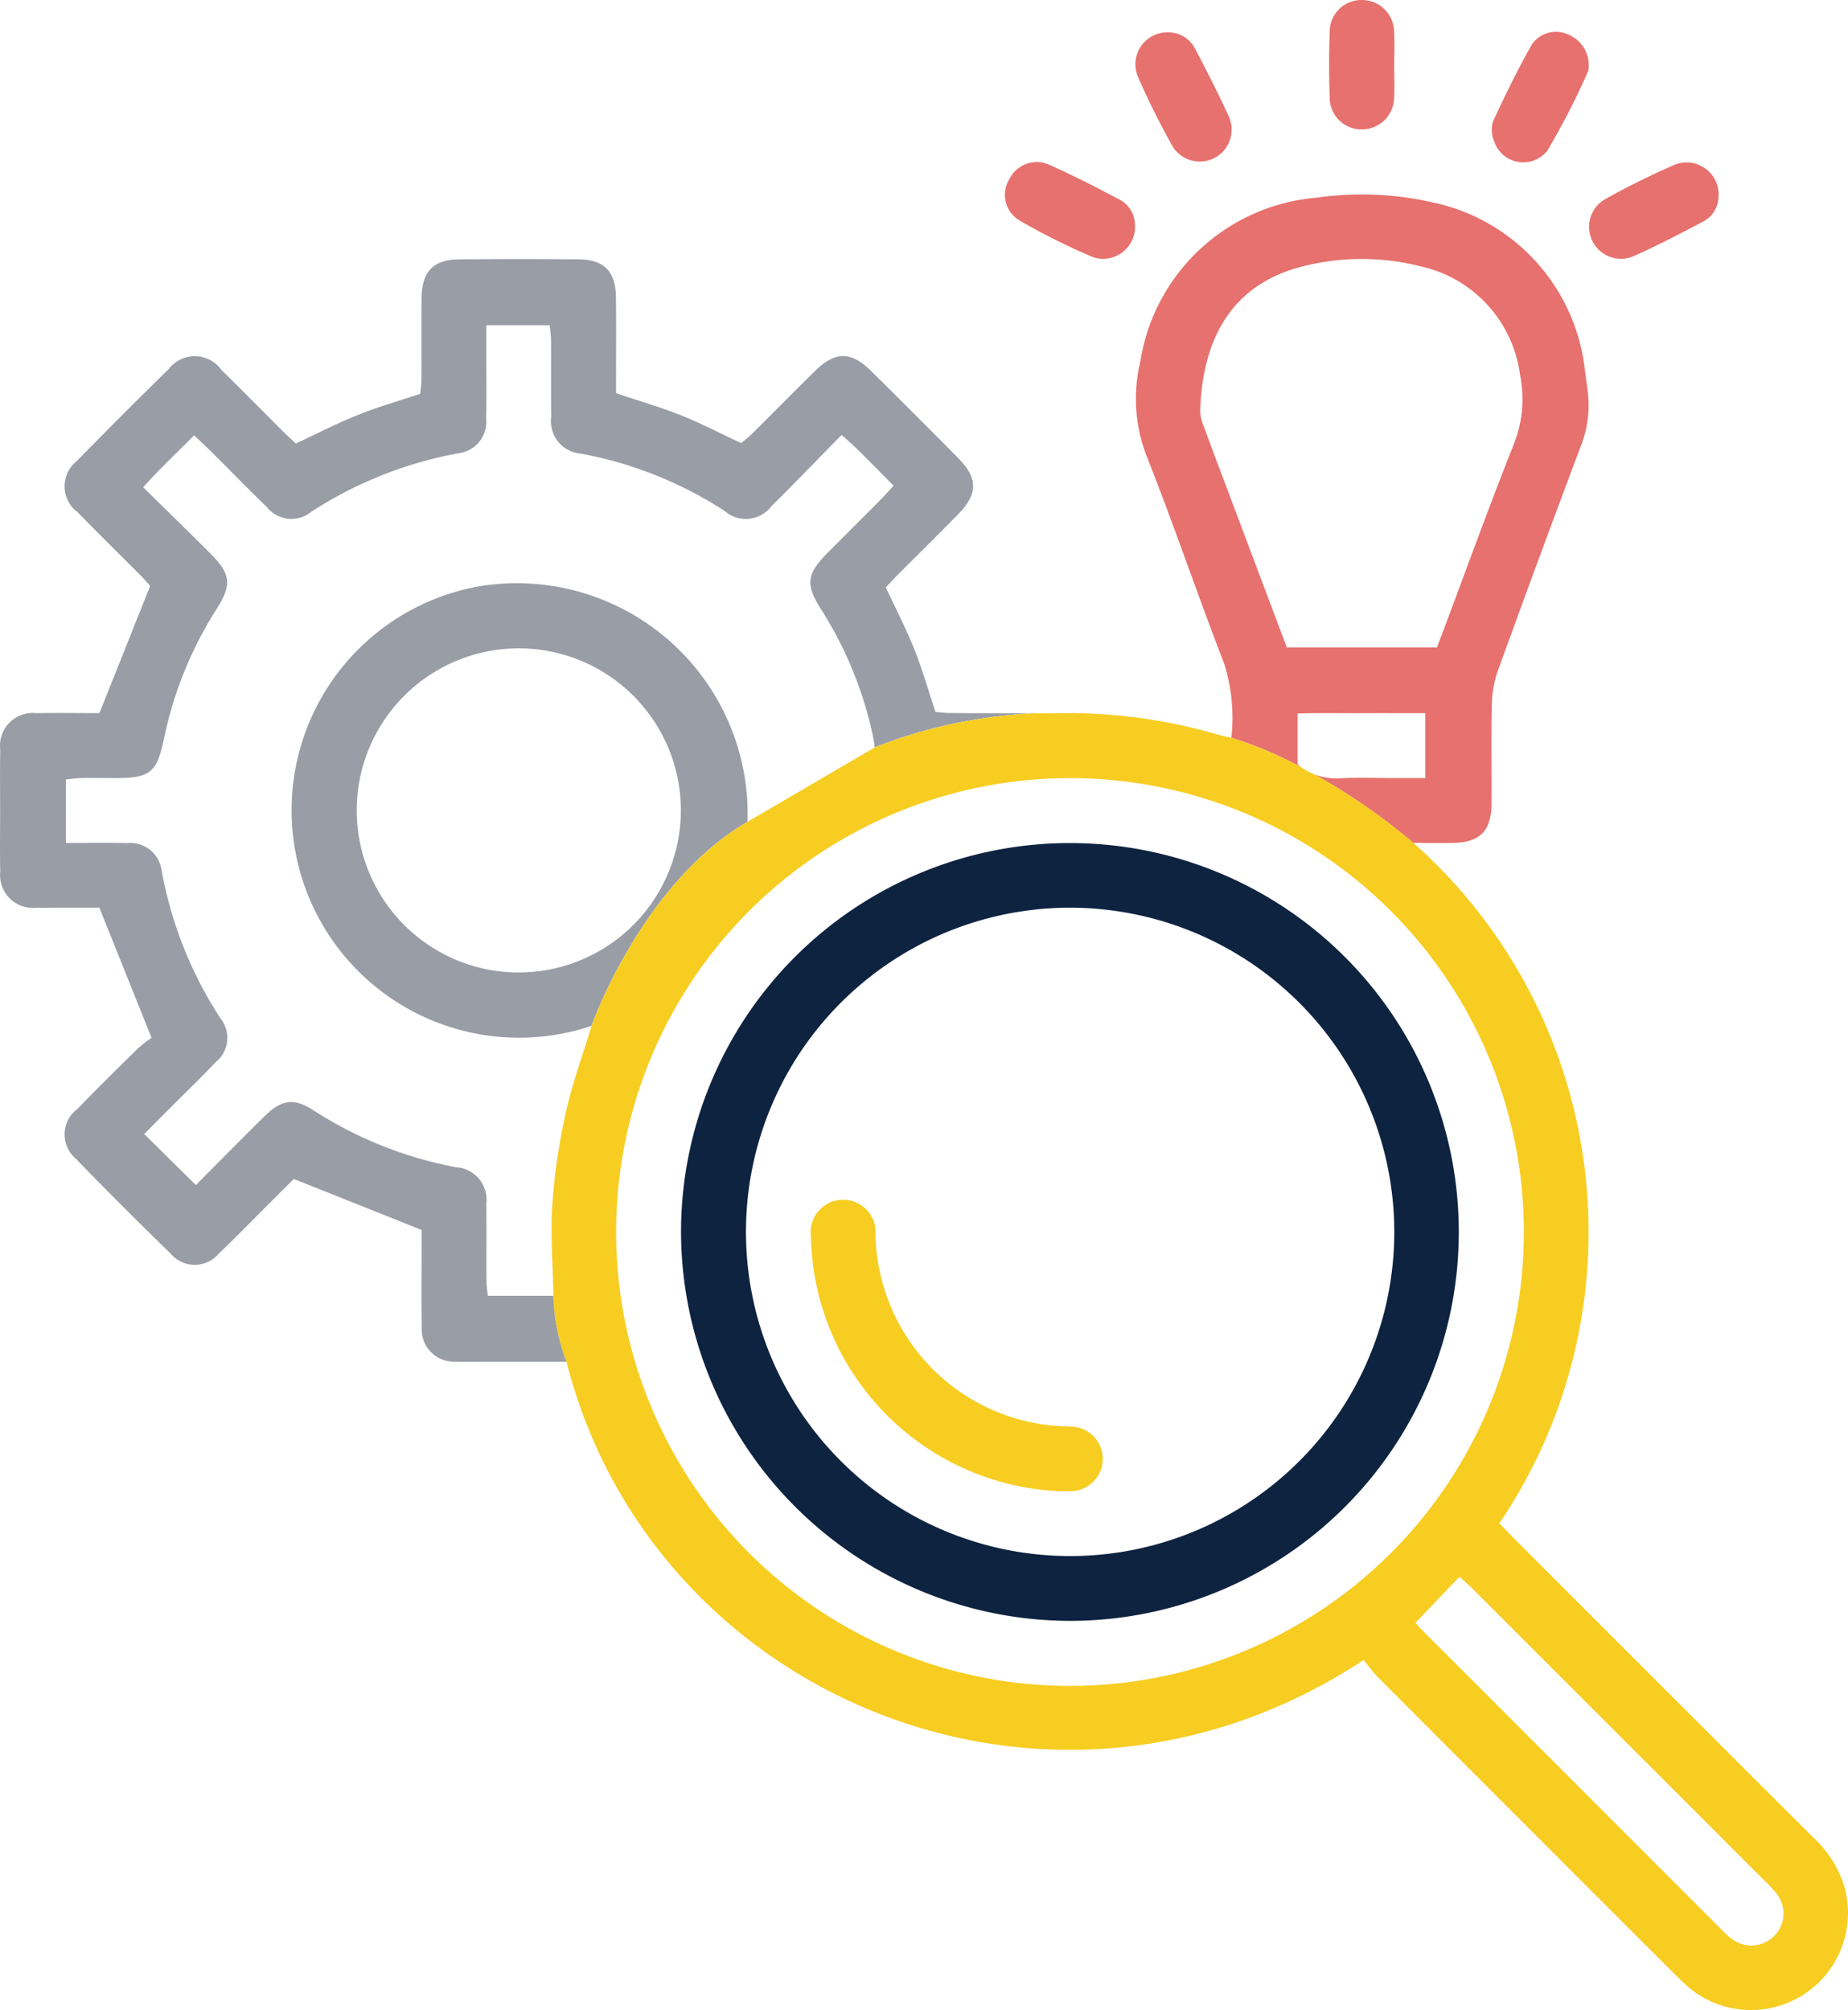 <svg xmlns="http://www.w3.org/2000/svg" width="101.413" height="110.305" viewBox="0 0 101.413 110.305"><g transform="translate(0 0)"><g transform="translate(0 0)"><path d="M234.6,46.621c-.045-.368-.1-.734-.149-1.1A10.594,10.594,0,0,0,226,36.332a17.421,17.421,0,0,0-6.29-.235,10.689,10.689,0,0,0-9.656,9.018,8.689,8.689,0,0,0,.33,5.1c1.5,3.779,2.8,7.639,4.273,11.433a9.944,9.944,0,0,1,.4,4.077,22.128,22.128,0,0,1,3.88,1.646c-.083-.059-.166-.122-.247-.19V64.4c1.159-.042,2.329-.012,3.5-.018,1.144-.006,2.288,0,3.509,0v3.56h-1.729c-.963,0-1.925-.042-2.885.012a3.436,3.436,0,0,1-1.48-.217,34.136,34.136,0,0,1,5.443,3.765c.862,0,1.492.006,2.118,0,1.527-.018,2.157-.639,2.166-2.166.012-1.815-.024-3.631.018-5.446a5.889,5.889,0,0,1,.327-1.83q2.269-6.262,4.614-12.491a6.076,6.076,0,0,0,.306-2.942m-4.088,3.117c-1.328,3.331-2.546,6.709-3.806,10.069-.116.309-.238.615-.368.96H218.1c-1.15-3.046-2.282-6.055-3.414-9.065-.377-1-.758-2.006-1.123-3.016a2.447,2.447,0,0,1-.22-.85c.1-3.384,1.275-6.953,5.791-8.019a13.146,13.146,0,0,1,6.275.03,7.032,7.032,0,0,1,5.494,6,6.621,6.621,0,0,1-.4,3.889" transform="translate(-147.482 -25.246)" fill="#e6716e"/><path d="M51.338,72.7c-.413-1.239-.737-2.383-1.177-3.476-.452-1.126-1.013-2.208-1.551-3.36.247-.258.493-.529.752-.787,1.073-1.076,2.157-2.142,3.221-3.227,1.084-1.105,1.093-1.97.015-3.066q-2.38-2.411-4.8-4.8c-1.1-1.084-1.967-1.082-3.066,0-1.162,1.141-2.306,2.306-3.464,3.453-.2.2-.434.371-.6.508-1.159-.541-2.211-1.09-3.307-1.527-1.129-.449-2.3-.787-3.554-1.212V54.157c0-1.408.012-2.817-.006-4.225s-.657-2.056-2.035-2.068c-2.184-.021-4.371-.018-6.557,0-1.435.012-2.062.669-2.074,2.142s0,2.965-.006,4.448c0,.285-.051.568-.071.79-1.209.4-2.35.728-3.444,1.168-1.129.452-2.211,1.013-3.381,1.557-.241-.229-.511-.472-.77-.731-1.1-1.1-2.193-2.211-3.307-3.3a1.8,1.8,0,0,0-2.9-.051q-2.545,2.491-5.03,5.033a1.774,1.774,0,0,0,.036,2.823c1.135,1.168,2.3,2.309,3.453,3.464.229.232.44.481.526.576-.957,2.4-1.854,4.65-2.787,6.982-1.093,0-2.276-.018-3.461,0A1.8,1.8,0,0,0,.013,74.78C-.008,75.891.007,77,.007,78.114s-.018,2.225.006,3.337a1.805,1.805,0,0,0,2.006,1.991c.368.009.74,0,1.111,0H5.453c.978,2.436,1.881,4.686,2.864,7.14a7.012,7.012,0,0,0-.767.6c-1.111,1.09-2.22,2.184-3.3,3.3a1.747,1.747,0,0,0-.083,2.739q2.554,2.634,5.188,5.191a1.728,1.728,0,0,0,2.662,0c1.049-1,2.05-2.038,3.075-3.057.386-.389.778-.775,1.031-1.028,2.413.96,4.668,1.86,7.015,2.8V102c0,1.483-.021,2.965.009,4.448a1.763,1.763,0,0,0,1.869,1.9c.481.024.963.006,1.444.006h4.629a11.24,11.24,0,0,1-.719-3.613h-3.6c-.027-.27-.074-.55-.074-.832-.009-1.408.009-2.817-.009-4.225a1.782,1.782,0,0,0-1.655-2,21.816,21.816,0,0,1-7.791-3.1c-1.126-.728-1.78-.633-2.757.333-1.239,1.221-2.457,2.463-3.735,3.744l-2.835-2.8c.428-.431.838-.847,1.248-1.257.891-.894,1.8-1.768,2.668-2.68a1.715,1.715,0,0,0,.267-2.413,22.008,22.008,0,0,1-3.224-8.091,1.736,1.736,0,0,0-1.893-1.524c-1.1-.024-2.2-.006-3.363-.006V76.405c.256-.024.535-.071.817-.077.63-.012,1.26,0,1.89,0,1.919,0,2.285-.285,2.683-2.193a21.08,21.08,0,0,1,2.864-7.057c.874-1.376.805-1.946-.36-3.108-1.18-1.18-2.374-2.338-3.652-3.6.9-1.013,1.839-1.881,2.793-2.849.374.354.7.648,1,.954,1,.992,1.976,2.006,2.992,2.98a1.717,1.717,0,0,0,2.413.279,22.044,22.044,0,0,1,8.091-3.227,1.734,1.734,0,0,0,1.53-1.887c.027-1.331.006-2.668.009-4V51.477h3.476c.024.244.074.523.077.8.009,1.408-.009,2.817.009,4.225a1.784,1.784,0,0,0,1.634,2.023,21.757,21.757,0,0,1,7.886,3.147,1.766,1.766,0,0,0,2.585-.285c1.266-1.251,2.5-2.531,3.83-3.889,1.031.885,1.884,1.833,2.858,2.784-.318.342-.582.639-.862.918-.912.921-1.833,1.836-2.748,2.754-1.168,1.174-1.245,1.741-.377,3.108a21.079,21.079,0,0,1,2.891,7.164,3.758,3.758,0,0,1,.051.416,27.239,27.239,0,0,1,8.857-1.872c-1.548.006-3.1,0-4.65-.009-.318,0-.639-.045-.877-.059" transform="translate(0 -33.632)" fill="#999da6"/><path d="M63.926,107.913a12.482,12.482,0,1,0,6.4,24.076s2.739-7.8,8.56-11.2a12.661,12.661,0,0,0-14.963-12.877m2.386,21.149a8.894,8.894,0,1,1,8.92-9.012,8.908,8.908,0,0,1-8.92,9.012" transform="translate(-37.865 -75.696)" fill="#999da6"/><g transform="translate(55.157)"><path d="M211.5,5.976a1.645,1.645,0,0,1,1.454.893c.653,1.245,1.3,2.5,1.875,3.777A1.751,1.751,0,0,1,211.7,12.2c-.677-1.23-1.316-2.488-1.875-3.775A1.753,1.753,0,0,1,211.5,5.976" transform="translate(-202.53 -4.2)" fill="#e6716e"/><path d="M280.837,7.751a.912.912,0,0,1-.049.35,42.05,42.05,0,0,1-2.214,4.315,1.683,1.683,0,0,1-2.934-.519,1.579,1.579,0,0,1-.058-1.069c.664-1.435,1.355-2.863,2.138-4.235a1.6,1.6,0,0,1,1.975-.546,1.806,1.806,0,0,1,1.142,1.7" transform="translate(-248.808 -4.159)" fill="#e6716e"/><path d="M192.757,33.251a1.755,1.755,0,0,1-2.273,1.891,36.562,36.562,0,0,1-4.068-2.029,1.634,1.634,0,0,1-.547-2.25,1.673,1.673,0,0,1,2.172-.809c1.316.587,2.6,1.245,3.877,1.921a1.554,1.554,0,0,1,.839,1.276" transform="translate(-185.639 -21.023)" fill="#e6716e"/><path d="M300.536,31.92a1.544,1.544,0,0,1-.83,1.262c-1.267.675-2.547,1.331-3.857,1.918a1.751,1.751,0,0,1-1.539-3.136,42.794,42.794,0,0,1,3.86-1.911,1.764,1.764,0,0,1,2.367,1.867" transform="translate(-261.392 -21.028)" fill="#e6716e"/><path d="M249.056,3.551c0,.593.029,1.188-.007,1.779A1.764,1.764,0,0,1,247.278,7.1a1.743,1.743,0,0,1-1.761-1.775c-.042-1.185-.043-2.373,0-3.557A1.739,1.739,0,0,1,247.284,0a1.76,1.76,0,0,1,1.766,1.773c.035.591.007,1.186.006,1.779" transform="translate(-227.704 0.001)" fill="#e6716e"/></g><path d="M172.834,196.141a6.154,6.154,0,0,0-1.756-2.778q-8.107-8.089-16.2-16.19c-.336-.336-.663-.68-.992-1.019a28.529,28.529,0,0,0-4.718-37.336,34.134,34.134,0,0,0-5.443-3.765,3.017,3.017,0,0,1-.651-.351l-.015-.009a22.126,22.126,0,0,0-3.88-1.646c-.276-.062-.49-.1-.7-.16a29.384,29.384,0,0,0-8.548-1.191c-.487.006-.975.009-1.465.009a27.239,27.239,0,0,0-8.857,1.872l-6.982,4.082c-5.821,3.4-8.56,11.2-8.56,11.2-.493,1.625-1.061,3.164-1.411,4.751a33.7,33.7,0,0,0-.743,5.045c-.11,1.646.03,3.31.059,5.018a11.24,11.24,0,0,0,.719,3.613c4.677,18.466,26.637,27.65,43.742,16.371.282.342.52.674.805.963q8.009,8.022,16.033,16.039c.342.339.677.689,1.049,1a5.325,5.325,0,0,0,8.513-5.512m-42.506-11.071a24.906,24.906,0,1,1,24.9-24.652,24.9,24.9,0,0,1-24.9,24.652m38.614,13.745a1.76,1.76,0,0,1-2.332.116,3.767,3.767,0,0,1-.413-.371q-8.325-8.33-16.654-16.657c-.1-.1-.187-.223-.256-.3.838-.876,1.6-1.676,2.413-2.526.232.214.478.425.707.654q8.018,8.013,16.03,16.027a6.564,6.564,0,0,1,.677.734,1.748,1.748,0,0,1-.172,2.326" transform="translate(-71.604 -92.564)" fill="#f7cd22"/><path d="M125.782,177a21.341,21.341,0,1,1,21.33,21.363A21.386,21.386,0,0,1,125.782,177m21.389-17.772a17.789,17.789,0,1,0,17.752,17.664,17.806,17.806,0,0,0-17.752-17.664" transform="translate(-88.409 -109.419)" fill="#0e2340"/><path d="M163.517,237.564a14.274,14.274,0,0,1-13.525-11.751,14.718,14.718,0,0,1-.215-2.208,1.784,1.784,0,1,1,3.543-.1,10.74,10.74,0,0,0,10.093,10.483c.222.016.446,0,.666.029a1.771,1.771,0,0,1-.055,3.541c-.184.014-.37,0-.507,0" transform="translate(-105.274 -155.732)" fill="#f7cd22"/></g></g></svg>